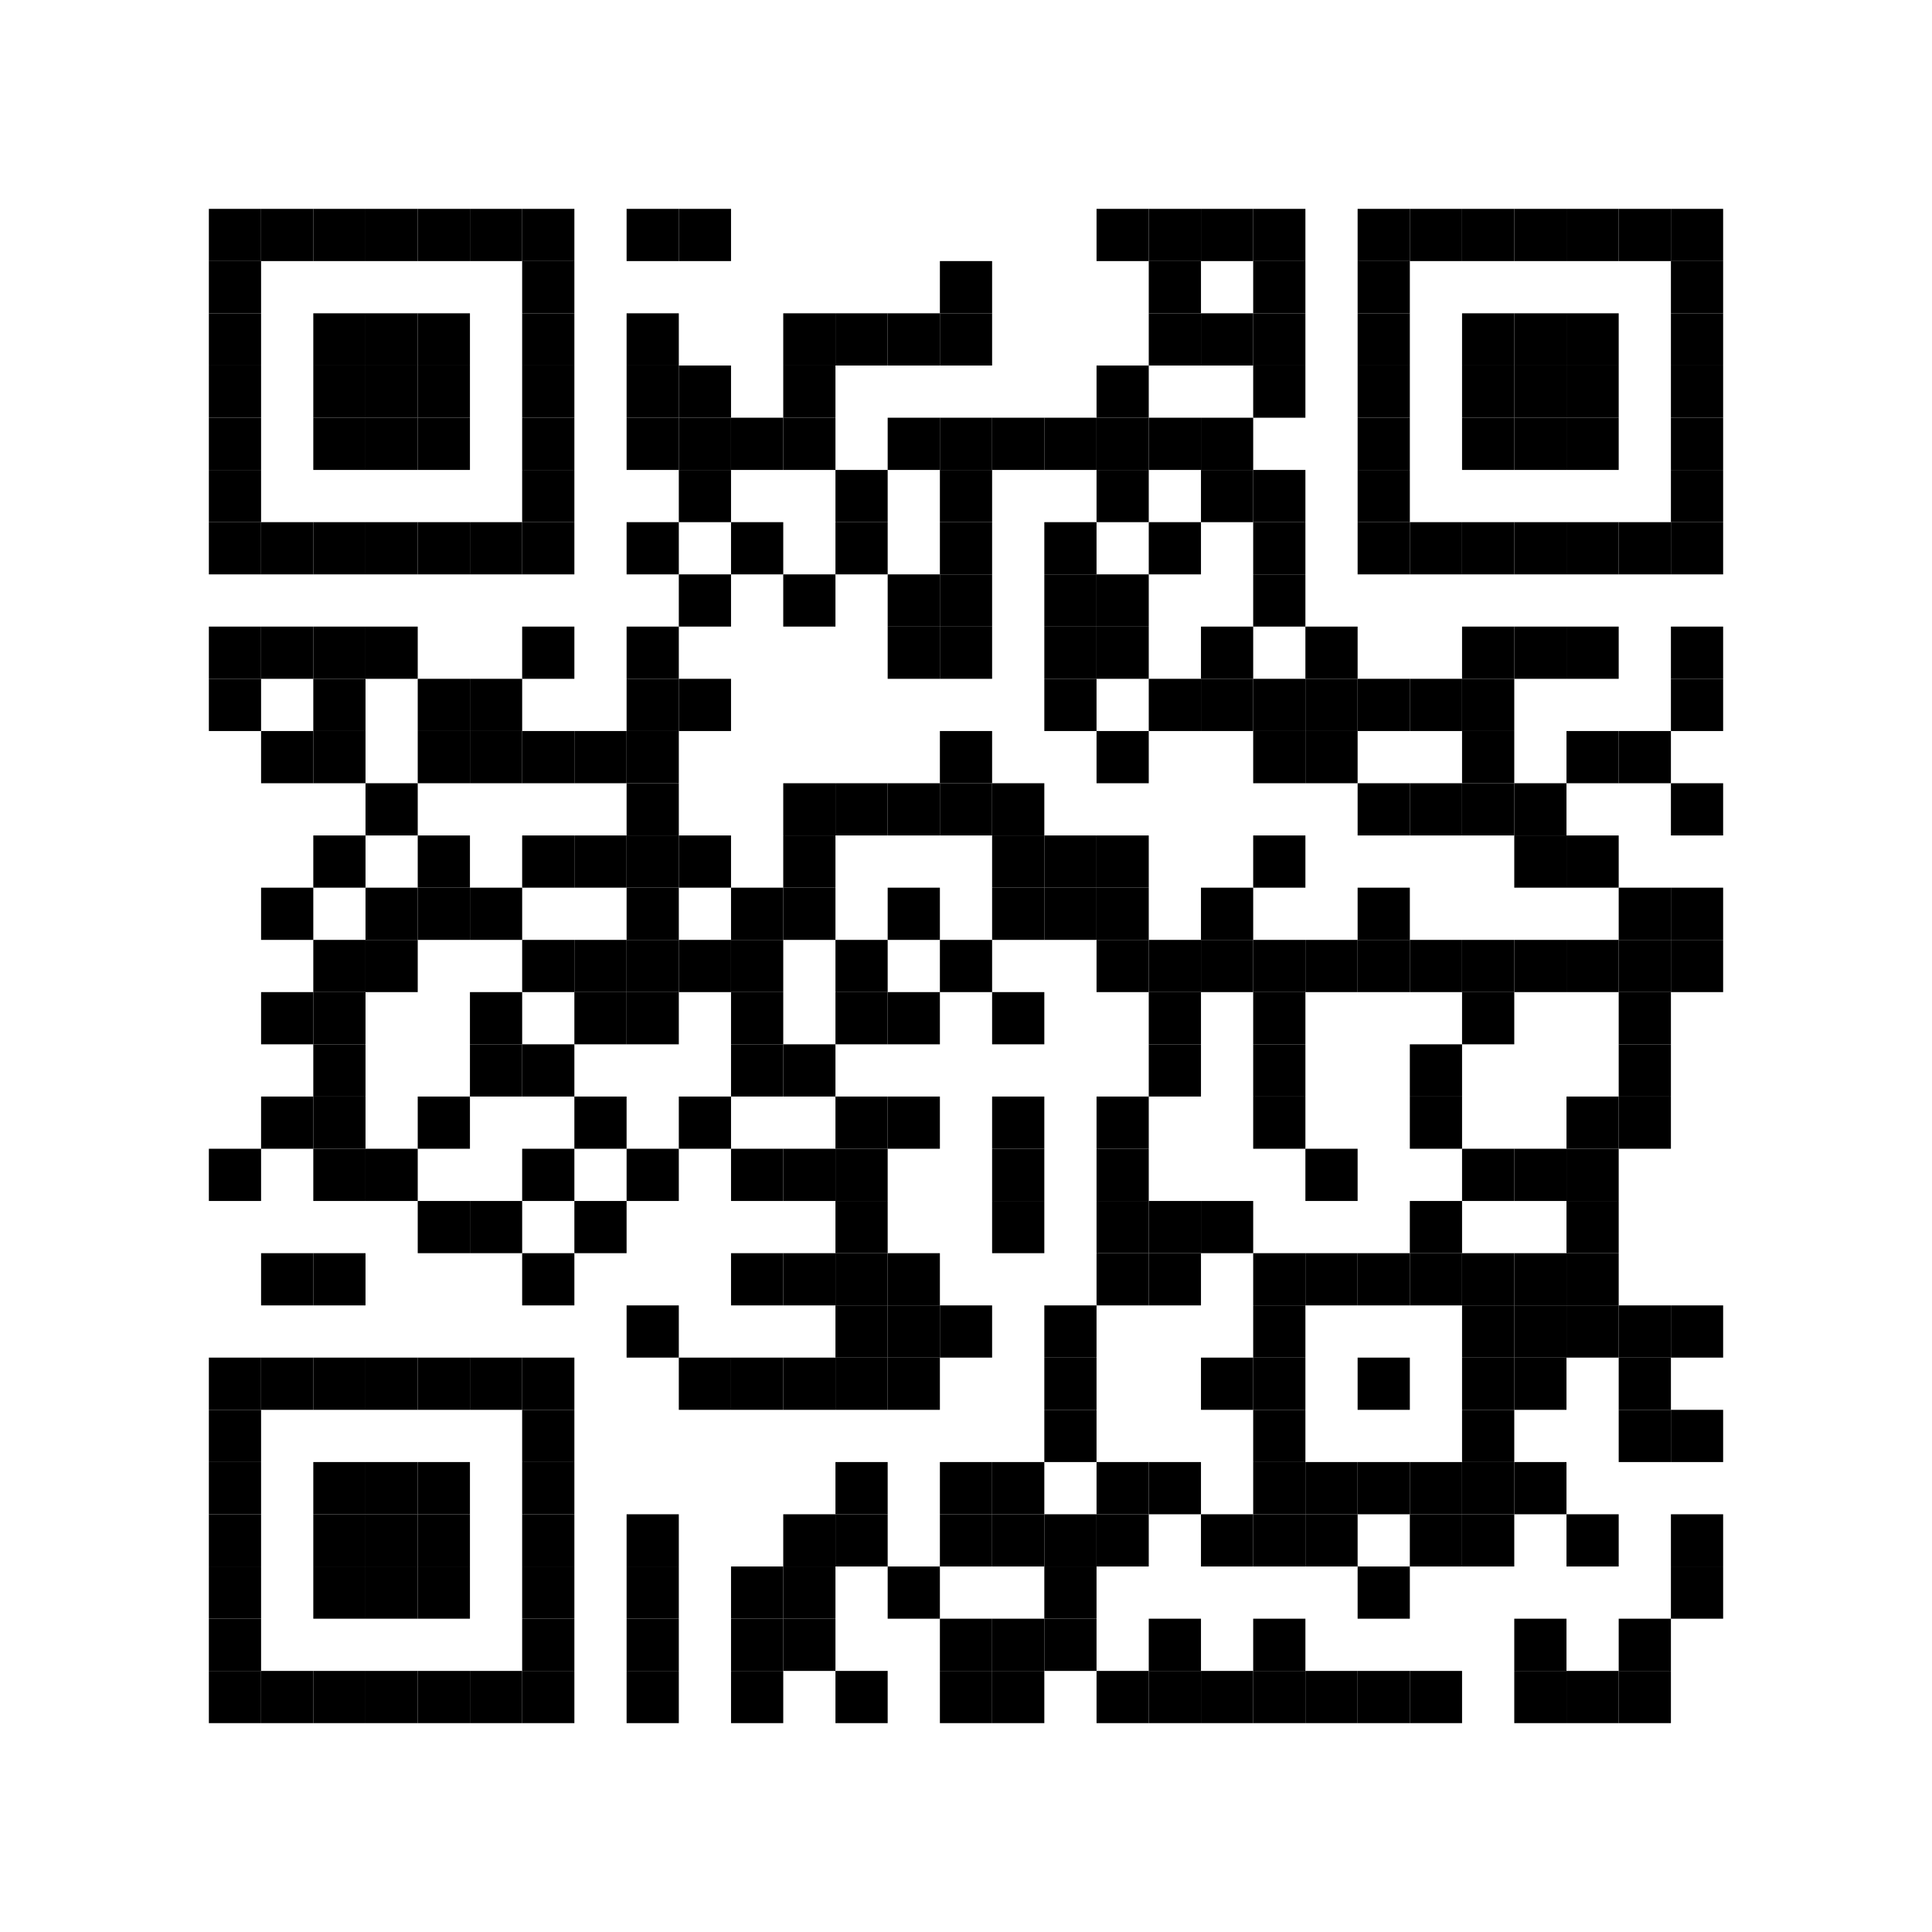 <?xml version="1.0" encoding="utf-8"?>
<!DOCTYPE svg PUBLIC "-//W3C//DTD SVG 1.1//EN" "http://www.w3.org/Graphics/SVG/1.1/DTD/svg11.dtd">
<svg xmlns="http://www.w3.org/2000/svg" version="1.1" xml:space="preserve" xmlns:xlink="http://www.w3.org/1999/xlink" width="370" height="370" viewBox="0 0 370 370">
<desc></desc>
<rect width="370" height="370" fill="#ffffff" cx="0" cy="0" />
<defs>
	<rect id="p" width="10" height="10" />
</defs>
<g fill="#000000">
	<use x="40" y="40" xlink:href="#p" />
	<use x="50" y="40" xlink:href="#p" />
	<use x="60" y="40" xlink:href="#p" />
	<use x="70" y="40" xlink:href="#p" />
	<use x="80" y="40" xlink:href="#p" />
	<use x="90" y="40" xlink:href="#p" />
	<use x="100" y="40" xlink:href="#p" />
	<use x="120" y="40" xlink:href="#p" />
	<use x="130" y="40" xlink:href="#p" />
	<use x="210" y="40" xlink:href="#p" />
	<use x="220" y="40" xlink:href="#p" />
	<use x="230" y="40" xlink:href="#p" />
	<use x="240" y="40" xlink:href="#p" />
	<use x="260" y="40" xlink:href="#p" />
	<use x="270" y="40" xlink:href="#p" />
	<use x="280" y="40" xlink:href="#p" />
	<use x="290" y="40" xlink:href="#p" />
	<use x="300" y="40" xlink:href="#p" />
	<use x="310" y="40" xlink:href="#p" />
	<use x="320" y="40" xlink:href="#p" />
	<use x="40" y="50" xlink:href="#p" />
	<use x="100" y="50" xlink:href="#p" />
	<use x="180" y="50" xlink:href="#p" />
	<use x="220" y="50" xlink:href="#p" />
	<use x="240" y="50" xlink:href="#p" />
	<use x="260" y="50" xlink:href="#p" />
	<use x="320" y="50" xlink:href="#p" />
	<use x="40" y="60" xlink:href="#p" />
	<use x="60" y="60" xlink:href="#p" />
	<use x="70" y="60" xlink:href="#p" />
	<use x="80" y="60" xlink:href="#p" />
	<use x="100" y="60" xlink:href="#p" />
	<use x="120" y="60" xlink:href="#p" />
	<use x="150" y="60" xlink:href="#p" />
	<use x="160" y="60" xlink:href="#p" />
	<use x="170" y="60" xlink:href="#p" />
	<use x="180" y="60" xlink:href="#p" />
	<use x="220" y="60" xlink:href="#p" />
	<use x="230" y="60" xlink:href="#p" />
	<use x="240" y="60" xlink:href="#p" />
	<use x="260" y="60" xlink:href="#p" />
	<use x="280" y="60" xlink:href="#p" />
	<use x="290" y="60" xlink:href="#p" />
	<use x="300" y="60" xlink:href="#p" />
	<use x="320" y="60" xlink:href="#p" />
	<use x="40" y="70" xlink:href="#p" />
	<use x="60" y="70" xlink:href="#p" />
	<use x="70" y="70" xlink:href="#p" />
	<use x="80" y="70" xlink:href="#p" />
	<use x="100" y="70" xlink:href="#p" />
	<use x="120" y="70" xlink:href="#p" />
	<use x="130" y="70" xlink:href="#p" />
	<use x="150" y="70" xlink:href="#p" />
	<use x="210" y="70" xlink:href="#p" />
	<use x="240" y="70" xlink:href="#p" />
	<use x="260" y="70" xlink:href="#p" />
	<use x="280" y="70" xlink:href="#p" />
	<use x="290" y="70" xlink:href="#p" />
	<use x="300" y="70" xlink:href="#p" />
	<use x="320" y="70" xlink:href="#p" />
	<use x="40" y="80" xlink:href="#p" />
	<use x="60" y="80" xlink:href="#p" />
	<use x="70" y="80" xlink:href="#p" />
	<use x="80" y="80" xlink:href="#p" />
	<use x="100" y="80" xlink:href="#p" />
	<use x="120" y="80" xlink:href="#p" />
	<use x="130" y="80" xlink:href="#p" />
	<use x="140" y="80" xlink:href="#p" />
	<use x="150" y="80" xlink:href="#p" />
	<use x="170" y="80" xlink:href="#p" />
	<use x="180" y="80" xlink:href="#p" />
	<use x="190" y="80" xlink:href="#p" />
	<use x="200" y="80" xlink:href="#p" />
	<use x="210" y="80" xlink:href="#p" />
	<use x="220" y="80" xlink:href="#p" />
	<use x="230" y="80" xlink:href="#p" />
	<use x="260" y="80" xlink:href="#p" />
	<use x="280" y="80" xlink:href="#p" />
	<use x="290" y="80" xlink:href="#p" />
	<use x="300" y="80" xlink:href="#p" />
	<use x="320" y="80" xlink:href="#p" />
	<use x="40" y="90" xlink:href="#p" />
	<use x="100" y="90" xlink:href="#p" />
	<use x="130" y="90" xlink:href="#p" />
	<use x="160" y="90" xlink:href="#p" />
	<use x="180" y="90" xlink:href="#p" />
	<use x="210" y="90" xlink:href="#p" />
	<use x="230" y="90" xlink:href="#p" />
	<use x="240" y="90" xlink:href="#p" />
	<use x="260" y="90" xlink:href="#p" />
	<use x="320" y="90" xlink:href="#p" />
	<use x="40" y="100" xlink:href="#p" />
	<use x="50" y="100" xlink:href="#p" />
	<use x="60" y="100" xlink:href="#p" />
	<use x="70" y="100" xlink:href="#p" />
	<use x="80" y="100" xlink:href="#p" />
	<use x="90" y="100" xlink:href="#p" />
	<use x="100" y="100" xlink:href="#p" />
	<use x="120" y="100" xlink:href="#p" />
	<use x="140" y="100" xlink:href="#p" />
	<use x="160" y="100" xlink:href="#p" />
	<use x="180" y="100" xlink:href="#p" />
	<use x="200" y="100" xlink:href="#p" />
	<use x="220" y="100" xlink:href="#p" />
	<use x="240" y="100" xlink:href="#p" />
	<use x="260" y="100" xlink:href="#p" />
	<use x="270" y="100" xlink:href="#p" />
	<use x="280" y="100" xlink:href="#p" />
	<use x="290" y="100" xlink:href="#p" />
	<use x="300" y="100" xlink:href="#p" />
	<use x="310" y="100" xlink:href="#p" />
	<use x="320" y="100" xlink:href="#p" />
	<use x="130" y="110" xlink:href="#p" />
	<use x="150" y="110" xlink:href="#p" />
	<use x="170" y="110" xlink:href="#p" />
	<use x="180" y="110" xlink:href="#p" />
	<use x="200" y="110" xlink:href="#p" />
	<use x="210" y="110" xlink:href="#p" />
	<use x="240" y="110" xlink:href="#p" />
	<use x="40" y="120" xlink:href="#p" />
	<use x="50" y="120" xlink:href="#p" />
	<use x="60" y="120" xlink:href="#p" />
	<use x="70" y="120" xlink:href="#p" />
	<use x="100" y="120" xlink:href="#p" />
	<use x="120" y="120" xlink:href="#p" />
	<use x="170" y="120" xlink:href="#p" />
	<use x="180" y="120" xlink:href="#p" />
	<use x="200" y="120" xlink:href="#p" />
	<use x="210" y="120" xlink:href="#p" />
	<use x="230" y="120" xlink:href="#p" />
	<use x="250" y="120" xlink:href="#p" />
	<use x="280" y="120" xlink:href="#p" />
	<use x="290" y="120" xlink:href="#p" />
	<use x="300" y="120" xlink:href="#p" />
	<use x="320" y="120" xlink:href="#p" />
	<use x="40" y="130" xlink:href="#p" />
	<use x="60" y="130" xlink:href="#p" />
	<use x="80" y="130" xlink:href="#p" />
	<use x="90" y="130" xlink:href="#p" />
	<use x="120" y="130" xlink:href="#p" />
	<use x="130" y="130" xlink:href="#p" />
	<use x="200" y="130" xlink:href="#p" />
	<use x="220" y="130" xlink:href="#p" />
	<use x="230" y="130" xlink:href="#p" />
	<use x="240" y="130" xlink:href="#p" />
	<use x="250" y="130" xlink:href="#p" />
	<use x="260" y="130" xlink:href="#p" />
	<use x="270" y="130" xlink:href="#p" />
	<use x="280" y="130" xlink:href="#p" />
	<use x="320" y="130" xlink:href="#p" />
	<use x="50" y="140" xlink:href="#p" />
	<use x="60" y="140" xlink:href="#p" />
	<use x="80" y="140" xlink:href="#p" />
	<use x="90" y="140" xlink:href="#p" />
	<use x="100" y="140" xlink:href="#p" />
	<use x="110" y="140" xlink:href="#p" />
	<use x="120" y="140" xlink:href="#p" />
	<use x="180" y="140" xlink:href="#p" />
	<use x="210" y="140" xlink:href="#p" />
	<use x="240" y="140" xlink:href="#p" />
	<use x="250" y="140" xlink:href="#p" />
	<use x="280" y="140" xlink:href="#p" />
	<use x="300" y="140" xlink:href="#p" />
	<use x="310" y="140" xlink:href="#p" />
	<use x="70" y="150" xlink:href="#p" />
	<use x="120" y="150" xlink:href="#p" />
	<use x="150" y="150" xlink:href="#p" />
	<use x="160" y="150" xlink:href="#p" />
	<use x="170" y="150" xlink:href="#p" />
	<use x="180" y="150" xlink:href="#p" />
	<use x="190" y="150" xlink:href="#p" />
	<use x="260" y="150" xlink:href="#p" />
	<use x="270" y="150" xlink:href="#p" />
	<use x="280" y="150" xlink:href="#p" />
	<use x="290" y="150" xlink:href="#p" />
	<use x="320" y="150" xlink:href="#p" />
	<use x="60" y="160" xlink:href="#p" />
	<use x="80" y="160" xlink:href="#p" />
	<use x="100" y="160" xlink:href="#p" />
	<use x="110" y="160" xlink:href="#p" />
	<use x="120" y="160" xlink:href="#p" />
	<use x="130" y="160" xlink:href="#p" />
	<use x="150" y="160" xlink:href="#p" />
	<use x="190" y="160" xlink:href="#p" />
	<use x="200" y="160" xlink:href="#p" />
	<use x="210" y="160" xlink:href="#p" />
	<use x="240" y="160" xlink:href="#p" />
	<use x="290" y="160" xlink:href="#p" />
	<use x="300" y="160" xlink:href="#p" />
	<use x="50" y="170" xlink:href="#p" />
	<use x="70" y="170" xlink:href="#p" />
	<use x="80" y="170" xlink:href="#p" />
	<use x="90" y="170" xlink:href="#p" />
	<use x="120" y="170" xlink:href="#p" />
	<use x="140" y="170" xlink:href="#p" />
	<use x="150" y="170" xlink:href="#p" />
	<use x="170" y="170" xlink:href="#p" />
	<use x="190" y="170" xlink:href="#p" />
	<use x="200" y="170" xlink:href="#p" />
	<use x="210" y="170" xlink:href="#p" />
	<use x="230" y="170" xlink:href="#p" />
	<use x="260" y="170" xlink:href="#p" />
	<use x="310" y="170" xlink:href="#p" />
	<use x="320" y="170" xlink:href="#p" />
	<use x="60" y="180" xlink:href="#p" />
	<use x="70" y="180" xlink:href="#p" />
	<use x="100" y="180" xlink:href="#p" />
	<use x="110" y="180" xlink:href="#p" />
	<use x="120" y="180" xlink:href="#p" />
	<use x="130" y="180" xlink:href="#p" />
	<use x="140" y="180" xlink:href="#p" />
	<use x="160" y="180" xlink:href="#p" />
	<use x="180" y="180" xlink:href="#p" />
	<use x="210" y="180" xlink:href="#p" />
	<use x="220" y="180" xlink:href="#p" />
	<use x="230" y="180" xlink:href="#p" />
	<use x="240" y="180" xlink:href="#p" />
	<use x="250" y="180" xlink:href="#p" />
	<use x="260" y="180" xlink:href="#p" />
	<use x="270" y="180" xlink:href="#p" />
	<use x="280" y="180" xlink:href="#p" />
	<use x="290" y="180" xlink:href="#p" />
	<use x="300" y="180" xlink:href="#p" />
	<use x="310" y="180" xlink:href="#p" />
	<use x="320" y="180" xlink:href="#p" />
	<use x="50" y="190" xlink:href="#p" />
	<use x="60" y="190" xlink:href="#p" />
	<use x="90" y="190" xlink:href="#p" />
	<use x="110" y="190" xlink:href="#p" />
	<use x="120" y="190" xlink:href="#p" />
	<use x="140" y="190" xlink:href="#p" />
	<use x="160" y="190" xlink:href="#p" />
	<use x="170" y="190" xlink:href="#p" />
	<use x="190" y="190" xlink:href="#p" />
	<use x="220" y="190" xlink:href="#p" />
	<use x="240" y="190" xlink:href="#p" />
	<use x="280" y="190" xlink:href="#p" />
	<use x="310" y="190" xlink:href="#p" />
	<use x="60" y="200" xlink:href="#p" />
	<use x="90" y="200" xlink:href="#p" />
	<use x="100" y="200" xlink:href="#p" />
	<use x="140" y="200" xlink:href="#p" />
	<use x="150" y="200" xlink:href="#p" />
	<use x="220" y="200" xlink:href="#p" />
	<use x="240" y="200" xlink:href="#p" />
	<use x="270" y="200" xlink:href="#p" />
	<use x="310" y="200" xlink:href="#p" />
	<use x="50" y="210" xlink:href="#p" />
	<use x="60" y="210" xlink:href="#p" />
	<use x="80" y="210" xlink:href="#p" />
	<use x="110" y="210" xlink:href="#p" />
	<use x="130" y="210" xlink:href="#p" />
	<use x="160" y="210" xlink:href="#p" />
	<use x="170" y="210" xlink:href="#p" />
	<use x="190" y="210" xlink:href="#p" />
	<use x="210" y="210" xlink:href="#p" />
	<use x="240" y="210" xlink:href="#p" />
	<use x="270" y="210" xlink:href="#p" />
	<use x="300" y="210" xlink:href="#p" />
	<use x="310" y="210" xlink:href="#p" />
	<use x="40" y="220" xlink:href="#p" />
	<use x="60" y="220" xlink:href="#p" />
	<use x="70" y="220" xlink:href="#p" />
	<use x="100" y="220" xlink:href="#p" />
	<use x="120" y="220" xlink:href="#p" />
	<use x="140" y="220" xlink:href="#p" />
	<use x="150" y="220" xlink:href="#p" />
	<use x="160" y="220" xlink:href="#p" />
	<use x="190" y="220" xlink:href="#p" />
	<use x="210" y="220" xlink:href="#p" />
	<use x="250" y="220" xlink:href="#p" />
	<use x="280" y="220" xlink:href="#p" />
	<use x="290" y="220" xlink:href="#p" />
	<use x="300" y="220" xlink:href="#p" />
	<use x="80" y="230" xlink:href="#p" />
	<use x="90" y="230" xlink:href="#p" />
	<use x="110" y="230" xlink:href="#p" />
	<use x="160" y="230" xlink:href="#p" />
	<use x="190" y="230" xlink:href="#p" />
	<use x="210" y="230" xlink:href="#p" />
	<use x="220" y="230" xlink:href="#p" />
	<use x="230" y="230" xlink:href="#p" />
	<use x="270" y="230" xlink:href="#p" />
	<use x="300" y="230" xlink:href="#p" />
	<use x="50" y="240" xlink:href="#p" />
	<use x="60" y="240" xlink:href="#p" />
	<use x="100" y="240" xlink:href="#p" />
	<use x="140" y="240" xlink:href="#p" />
	<use x="150" y="240" xlink:href="#p" />
	<use x="160" y="240" xlink:href="#p" />
	<use x="170" y="240" xlink:href="#p" />
	<use x="210" y="240" xlink:href="#p" />
	<use x="220" y="240" xlink:href="#p" />
	<use x="240" y="240" xlink:href="#p" />
	<use x="250" y="240" xlink:href="#p" />
	<use x="260" y="240" xlink:href="#p" />
	<use x="270" y="240" xlink:href="#p" />
	<use x="280" y="240" xlink:href="#p" />
	<use x="290" y="240" xlink:href="#p" />
	<use x="300" y="240" xlink:href="#p" />
	<use x="120" y="250" xlink:href="#p" />
	<use x="160" y="250" xlink:href="#p" />
	<use x="170" y="250" xlink:href="#p" />
	<use x="180" y="250" xlink:href="#p" />
	<use x="200" y="250" xlink:href="#p" />
	<use x="240" y="250" xlink:href="#p" />
	<use x="280" y="250" xlink:href="#p" />
	<use x="290" y="250" xlink:href="#p" />
	<use x="300" y="250" xlink:href="#p" />
	<use x="310" y="250" xlink:href="#p" />
	<use x="320" y="250" xlink:href="#p" />
	<use x="40" y="260" xlink:href="#p" />
	<use x="50" y="260" xlink:href="#p" />
	<use x="60" y="260" xlink:href="#p" />
	<use x="70" y="260" xlink:href="#p" />
	<use x="80" y="260" xlink:href="#p" />
	<use x="90" y="260" xlink:href="#p" />
	<use x="100" y="260" xlink:href="#p" />
	<use x="130" y="260" xlink:href="#p" />
	<use x="140" y="260" xlink:href="#p" />
	<use x="150" y="260" xlink:href="#p" />
	<use x="160" y="260" xlink:href="#p" />
	<use x="170" y="260" xlink:href="#p" />
	<use x="200" y="260" xlink:href="#p" />
	<use x="230" y="260" xlink:href="#p" />
	<use x="240" y="260" xlink:href="#p" />
	<use x="260" y="260" xlink:href="#p" />
	<use x="280" y="260" xlink:href="#p" />
	<use x="290" y="260" xlink:href="#p" />
	<use x="310" y="260" xlink:href="#p" />
	<use x="40" y="270" xlink:href="#p" />
	<use x="100" y="270" xlink:href="#p" />
	<use x="200" y="270" xlink:href="#p" />
	<use x="240" y="270" xlink:href="#p" />
	<use x="280" y="270" xlink:href="#p" />
	<use x="310" y="270" xlink:href="#p" />
	<use x="320" y="270" xlink:href="#p" />
	<use x="40" y="280" xlink:href="#p" />
	<use x="60" y="280" xlink:href="#p" />
	<use x="70" y="280" xlink:href="#p" />
	<use x="80" y="280" xlink:href="#p" />
	<use x="100" y="280" xlink:href="#p" />
	<use x="160" y="280" xlink:href="#p" />
	<use x="180" y="280" xlink:href="#p" />
	<use x="190" y="280" xlink:href="#p" />
	<use x="210" y="280" xlink:href="#p" />
	<use x="220" y="280" xlink:href="#p" />
	<use x="240" y="280" xlink:href="#p" />
	<use x="250" y="280" xlink:href="#p" />
	<use x="260" y="280" xlink:href="#p" />
	<use x="270" y="280" xlink:href="#p" />
	<use x="280" y="280" xlink:href="#p" />
	<use x="290" y="280" xlink:href="#p" />
	<use x="40" y="290" xlink:href="#p" />
	<use x="60" y="290" xlink:href="#p" />
	<use x="70" y="290" xlink:href="#p" />
	<use x="80" y="290" xlink:href="#p" />
	<use x="100" y="290" xlink:href="#p" />
	<use x="120" y="290" xlink:href="#p" />
	<use x="150" y="290" xlink:href="#p" />
	<use x="160" y="290" xlink:href="#p" />
	<use x="180" y="290" xlink:href="#p" />
	<use x="190" y="290" xlink:href="#p" />
	<use x="200" y="290" xlink:href="#p" />
	<use x="210" y="290" xlink:href="#p" />
	<use x="230" y="290" xlink:href="#p" />
	<use x="240" y="290" xlink:href="#p" />
	<use x="250" y="290" xlink:href="#p" />
	<use x="270" y="290" xlink:href="#p" />
	<use x="280" y="290" xlink:href="#p" />
	<use x="300" y="290" xlink:href="#p" />
	<use x="320" y="290" xlink:href="#p" />
	<use x="40" y="300" xlink:href="#p" />
	<use x="60" y="300" xlink:href="#p" />
	<use x="70" y="300" xlink:href="#p" />
	<use x="80" y="300" xlink:href="#p" />
	<use x="100" y="300" xlink:href="#p" />
	<use x="120" y="300" xlink:href="#p" />
	<use x="140" y="300" xlink:href="#p" />
	<use x="150" y="300" xlink:href="#p" />
	<use x="170" y="300" xlink:href="#p" />
	<use x="200" y="300" xlink:href="#p" />
	<use x="260" y="300" xlink:href="#p" />
	<use x="320" y="300" xlink:href="#p" />
	<use x="40" y="310" xlink:href="#p" />
	<use x="100" y="310" xlink:href="#p" />
	<use x="120" y="310" xlink:href="#p" />
	<use x="140" y="310" xlink:href="#p" />
	<use x="150" y="310" xlink:href="#p" />
	<use x="180" y="310" xlink:href="#p" />
	<use x="190" y="310" xlink:href="#p" />
	<use x="200" y="310" xlink:href="#p" />
	<use x="220" y="310" xlink:href="#p" />
	<use x="240" y="310" xlink:href="#p" />
	<use x="290" y="310" xlink:href="#p" />
	<use x="310" y="310" xlink:href="#p" />
	<use x="40" y="320" xlink:href="#p" />
	<use x="50" y="320" xlink:href="#p" />
	<use x="60" y="320" xlink:href="#p" />
	<use x="70" y="320" xlink:href="#p" />
	<use x="80" y="320" xlink:href="#p" />
	<use x="90" y="320" xlink:href="#p" />
	<use x="100" y="320" xlink:href="#p" />
	<use x="120" y="320" xlink:href="#p" />
	<use x="140" y="320" xlink:href="#p" />
	<use x="160" y="320" xlink:href="#p" />
	<use x="180" y="320" xlink:href="#p" />
	<use x="190" y="320" xlink:href="#p" />
	<use x="210" y="320" xlink:href="#p" />
	<use x="220" y="320" xlink:href="#p" />
	<use x="230" y="320" xlink:href="#p" />
	<use x="240" y="320" xlink:href="#p" />
	<use x="250" y="320" xlink:href="#p" />
	<use x="260" y="320" xlink:href="#p" />
	<use x="270" y="320" xlink:href="#p" />
	<use x="290" y="320" xlink:href="#p" />
	<use x="300" y="320" xlink:href="#p" />
	<use x="310" y="320" xlink:href="#p" />
</g>
</svg>